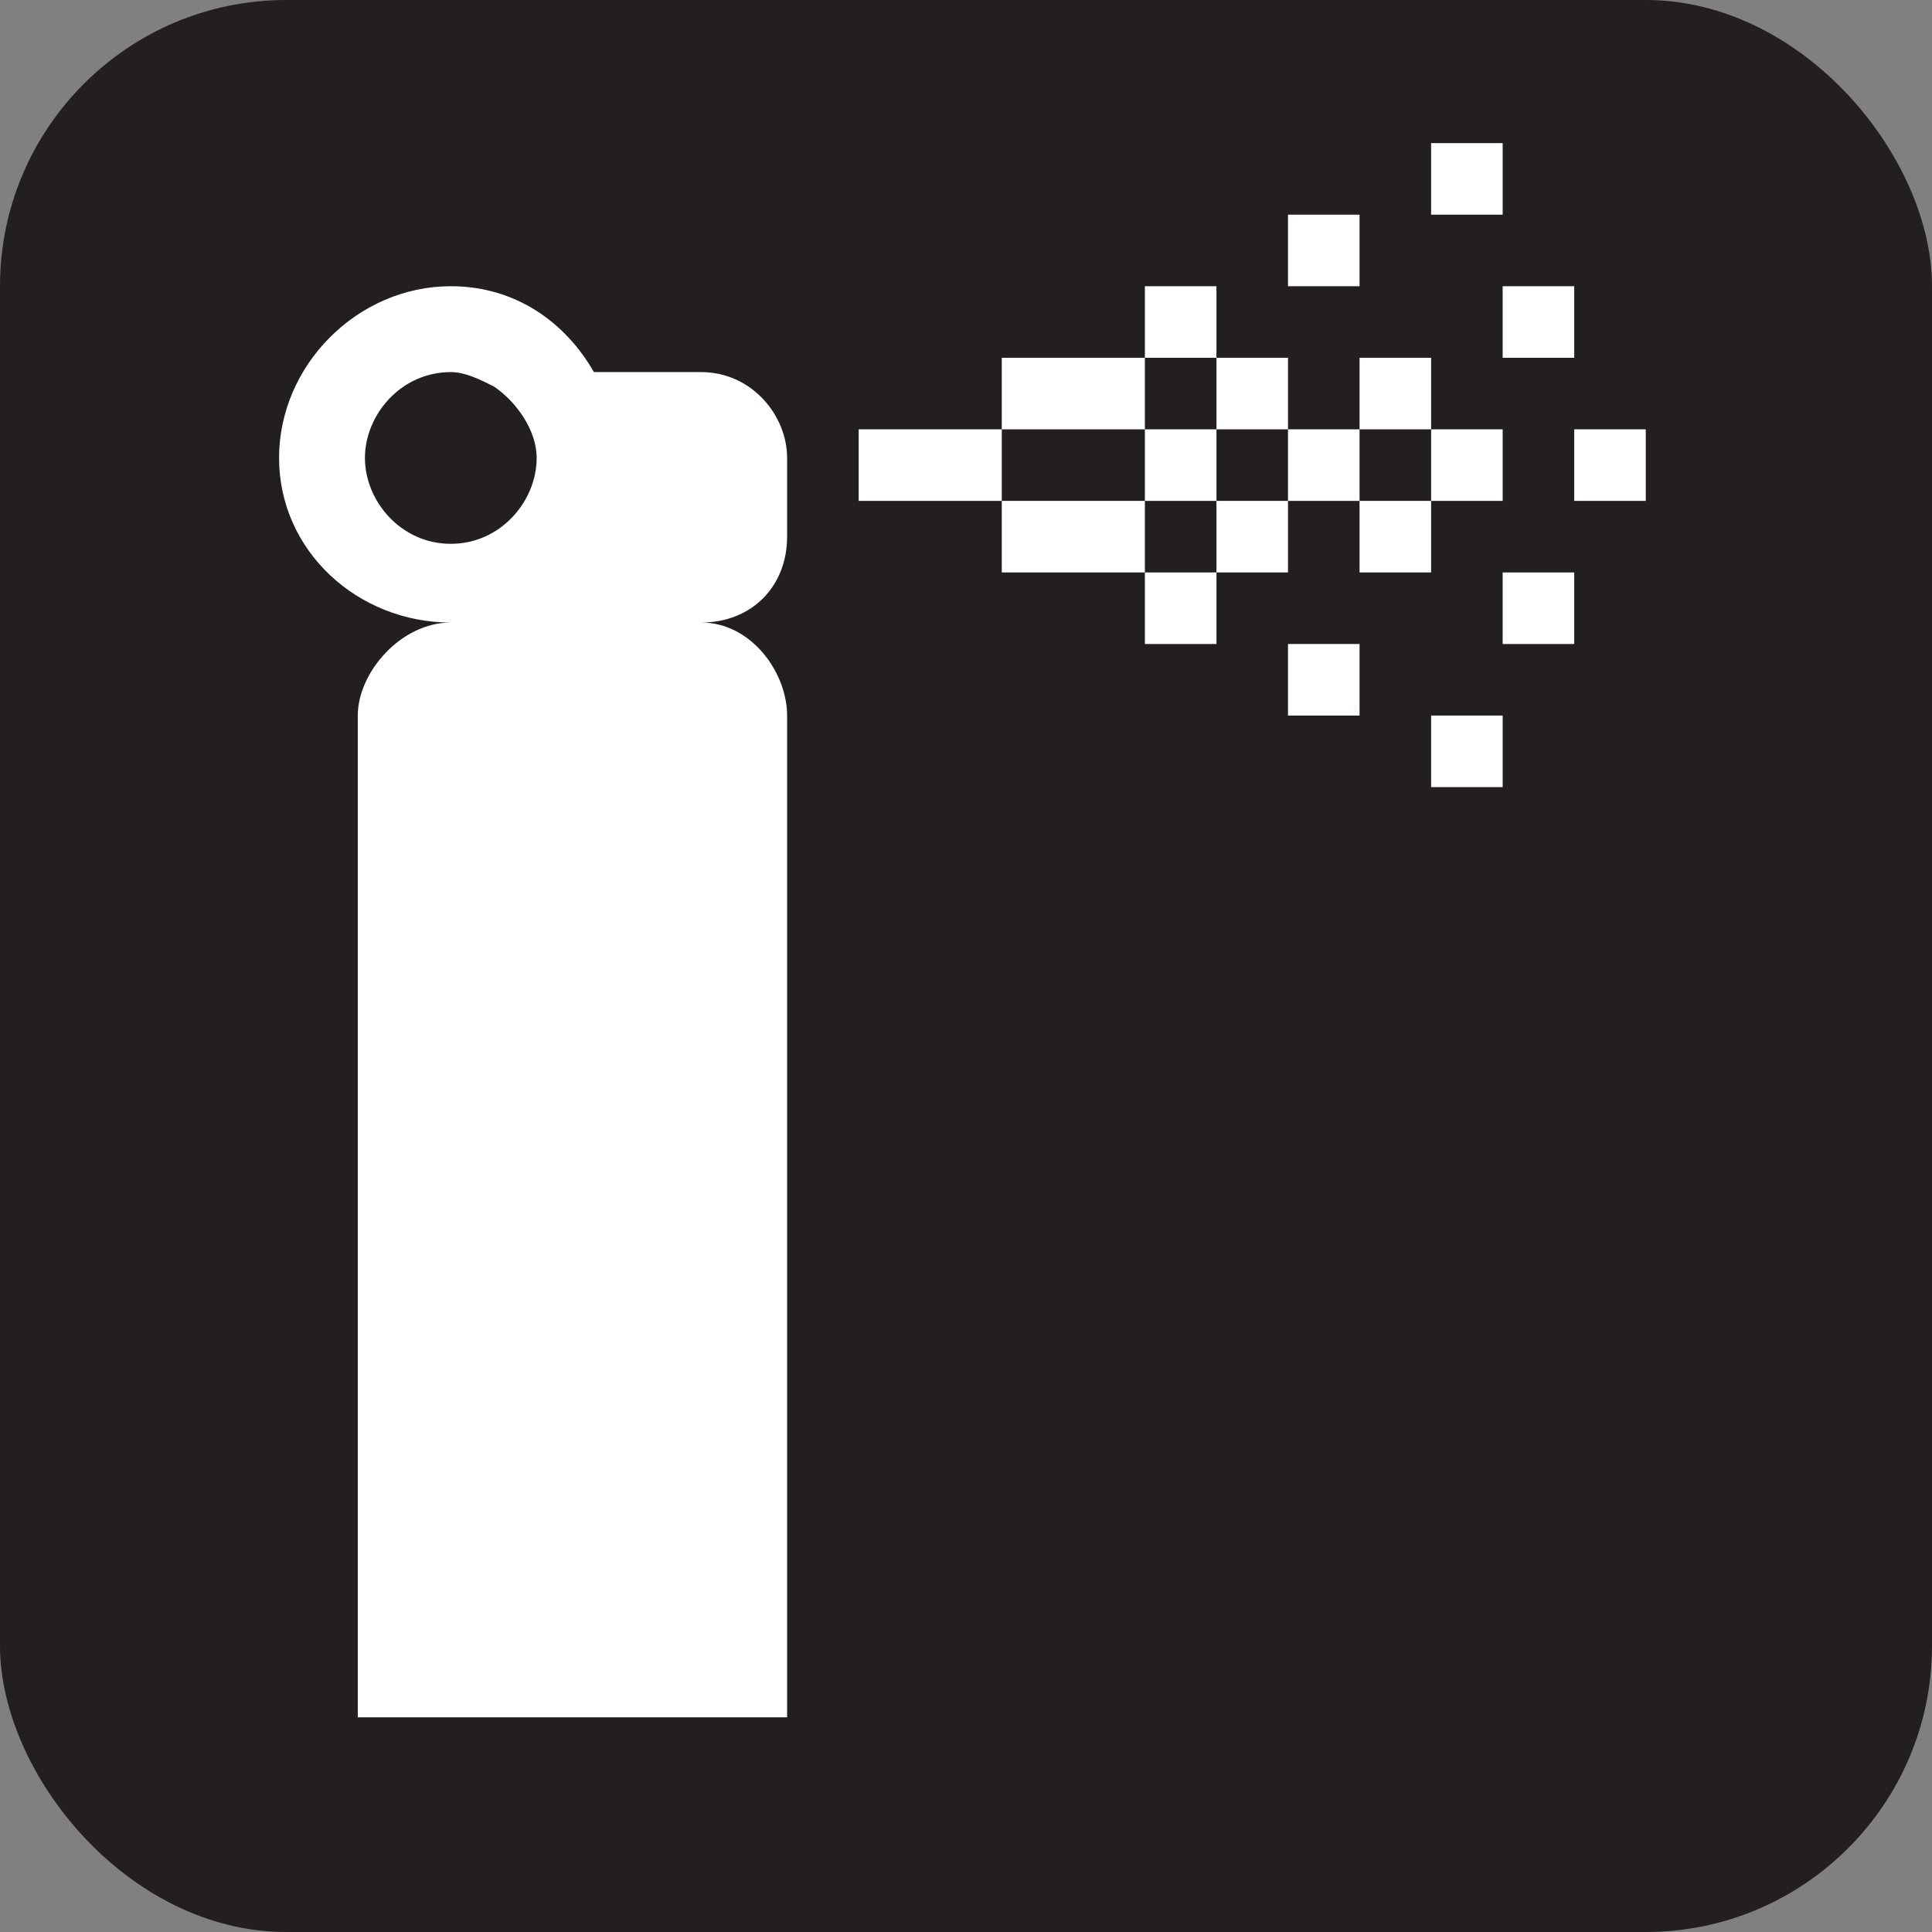 <svg xmlns="http://www.w3.org/2000/svg" viewBox="0 0 27 27" height="27" width="27"><rect x="0" y="0" width="27" height="27" fill="#808080" stroke="none"/><title>bear-spray-white-22.svg</title><rect fill="none" x="0" y="0" width="27" height="27"></rect><rect x="0" y="0" width="27" height="27" rx="4" ry="4" fill="#231f20"></rect><path fill="#ffffff" transform="translate(2 2)" d="M10,4h2v1h-2V4z M12,3h2v1h-2V3z M12,5h2v1h-2V5z M14,6h1v1h-1V6z M16,7h1v1h-1V7z M18,8h1v1h-1V8z M18,0h1
	v1h-1V0z M16,1h1v1h-1V1z M14,2h1v1h-1V2z M19,2h1v1h-1V2z M20,4h1v1h-1V4z M19,6h1v1h-1V6z M18,4h1v1h-1V4z M17,3h1v1h-1V3z M15,3
	h1v1h-1V3z M16,4h1v1h-1V4z M17,5h1v1h-1V5z M14,4h1v1h-1V4z M15,5h1v1h-1V5z"></path><path fill="#ffffff" transform="translate(2 2)" d="M9,5.5V4.4c0-0.6-0.5-1.2-1.2-1.2H6.3C5.9,2.5,5.2,2,4.3,2C3,2,1.9,3.1,1.9,4.4S3,6.7,4.3,6.7
	C3.6,6.7,3,7.4,3,8v1v13h6V9.1V8c0-0.6-0.5-1.3-1.2-1.3C8.5,6.7,9,6.2,9,5.5z M3.1,4.4c0-0.6,0.5-1.2,1.2-1.2c0.2,0,0.4,0.1,0.6,0.2
	c0.3,0.2,0.6,0.6,0.6,1C5.5,5,5,5.6,4.3,5.6S3.1,5,3.1,4.4z"></path></svg>